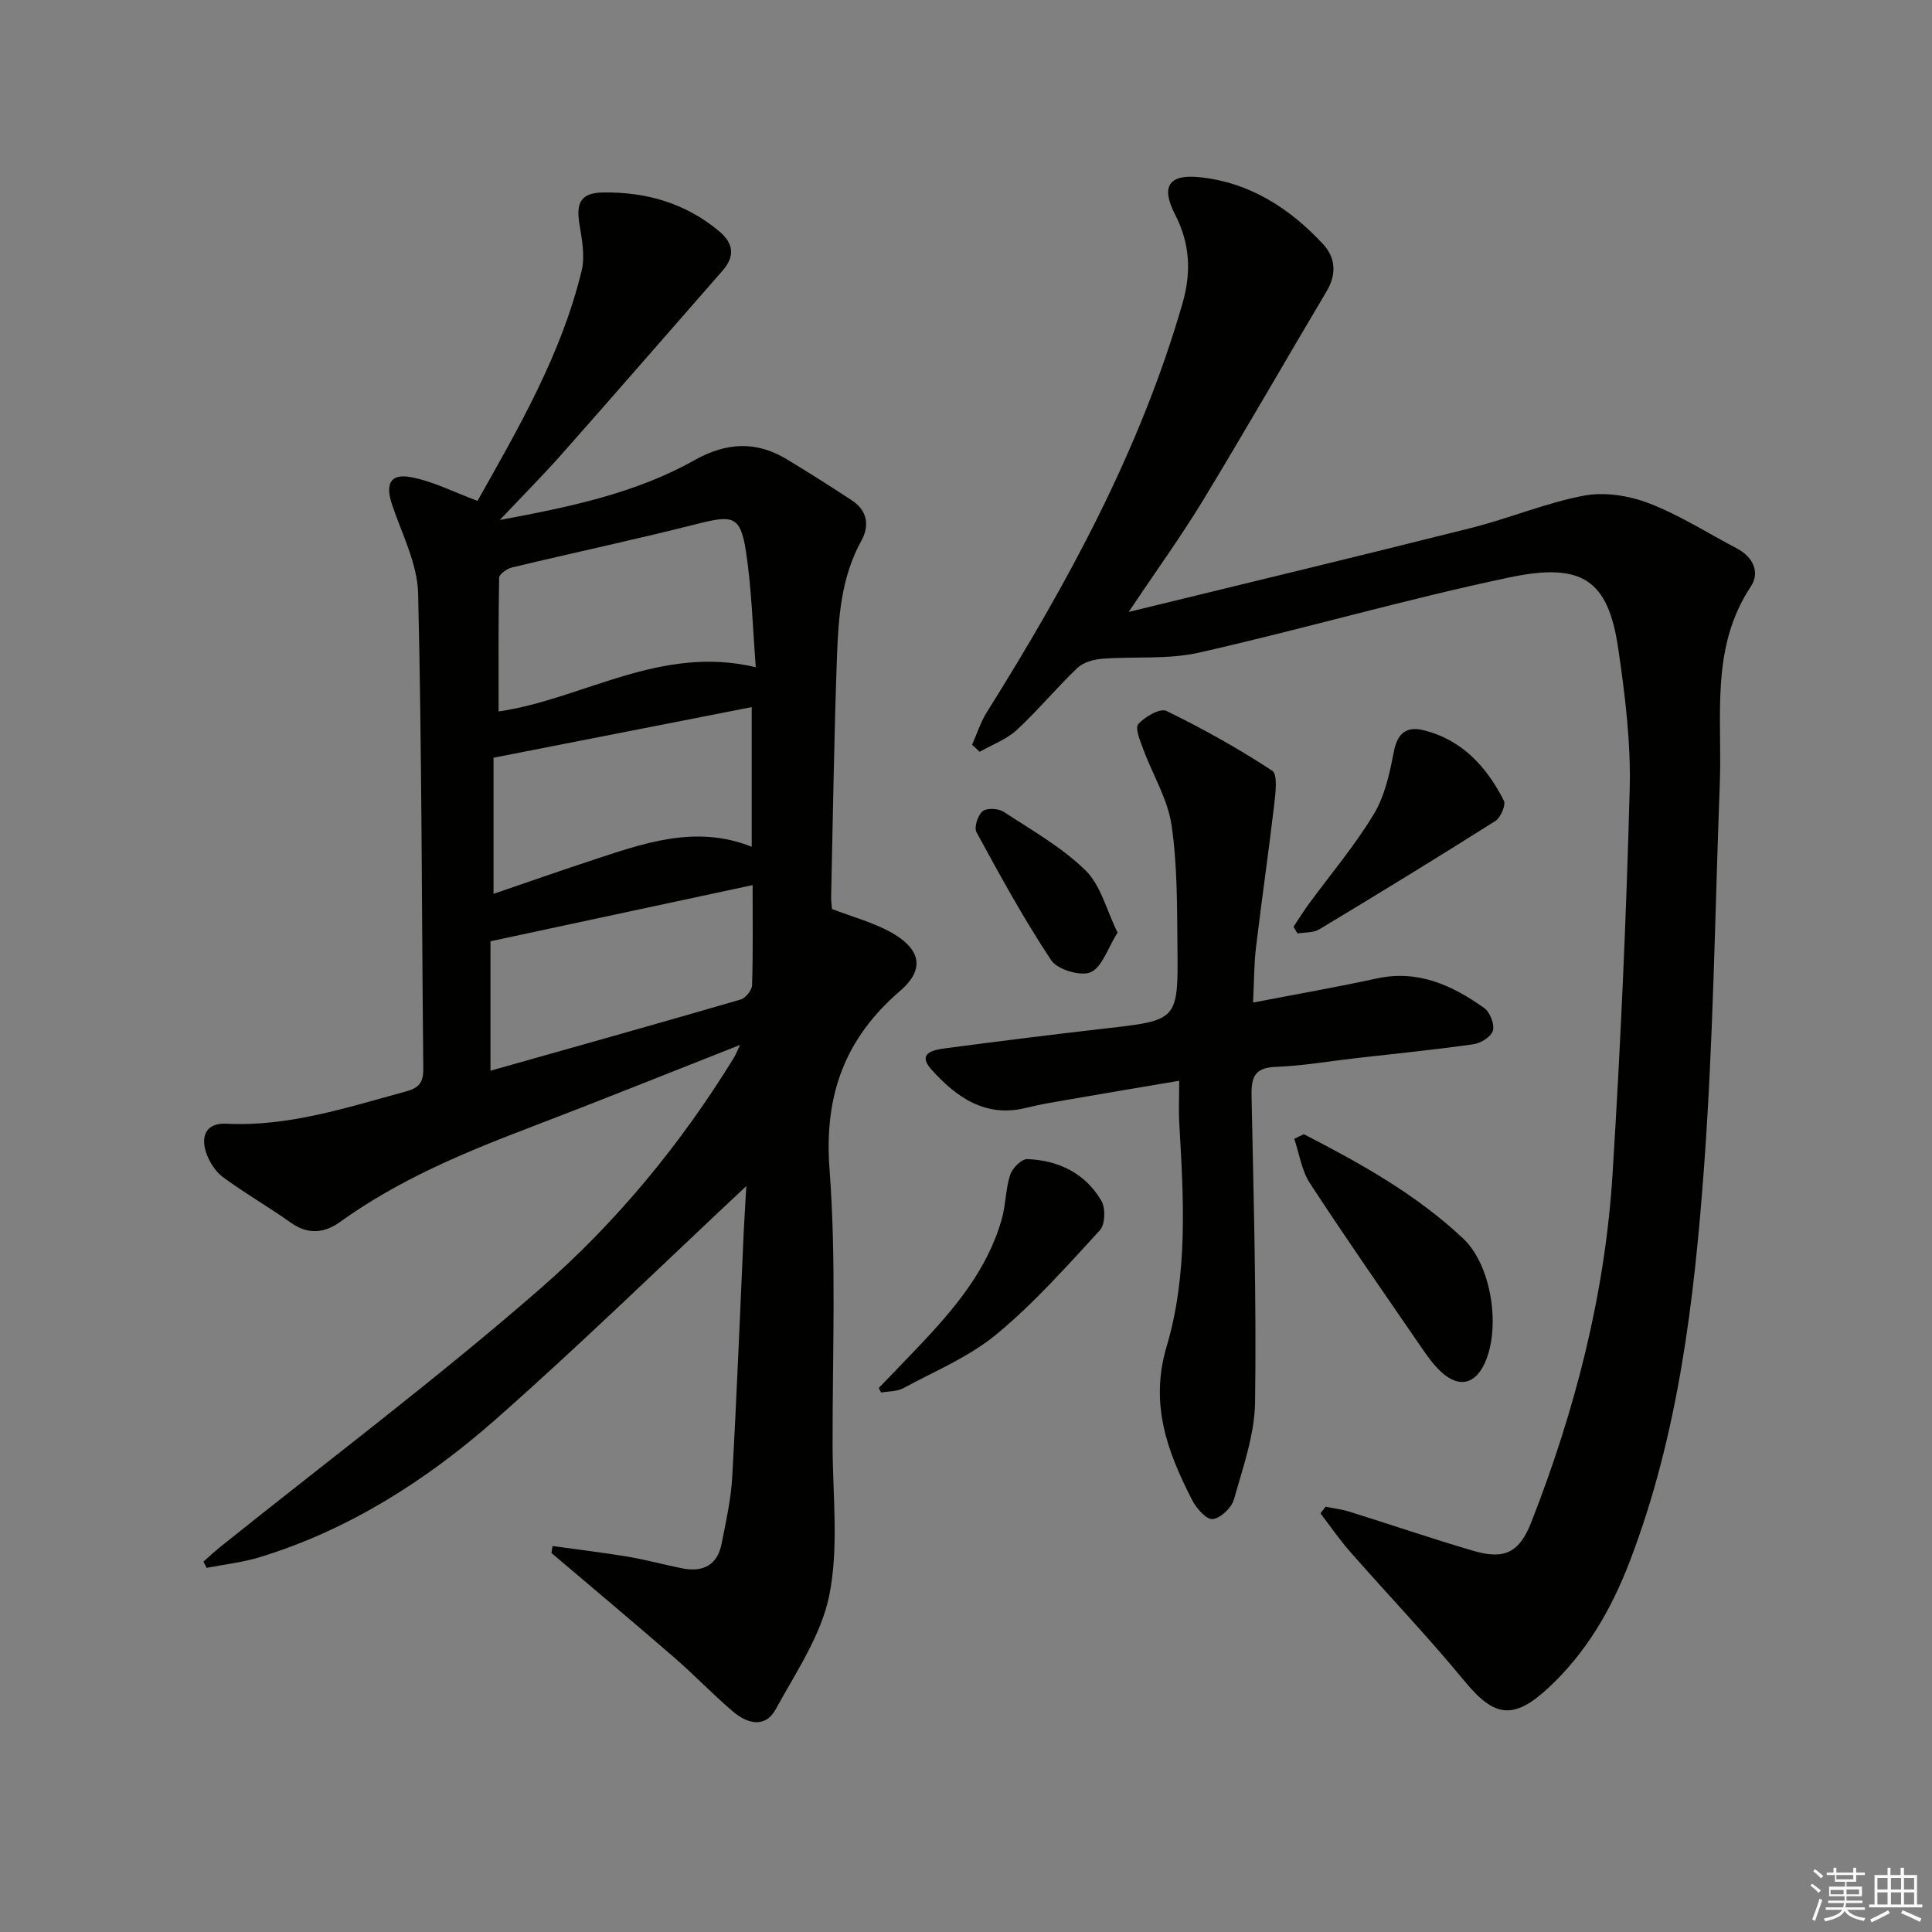<svg enable-background="new 0 0 400 400" viewBox="0 0 400 400" xmlns="http://www.w3.org/2000/svg"><rect x="0" y="0" width="400" height="400" fill="#808080" stroke="none"/><g fill="#010100"><path d="m154.51 245.57c-17.33 16.21-34.21 32.72-51.9 48.31-14.29 12.59-30.3 22.82-48.76 28.5-3.58 1.1-7.37 1.51-11.07 2.23-.22-.43-.44-.86-.66-1.29 1.13-.99 2.22-2.03 3.39-2.97 22.19-17.8 44.98-34.91 66.4-53.59 15.66-13.65 28.99-29.81 39.97-47.66.48-.79.82-1.67 1.34-2.76-14.81 5.83-29.2 11.63-43.69 17.16-13.69 5.22-27.13 10.85-39.12 19.49-3.2 2.3-6.61 2.7-10.17.17-4.6-3.27-9.53-6.09-14.07-9.44-1.59-1.17-2.87-3.21-3.5-5.12-1.16-3.48.1-6.15 4.17-5.95 12.91.65 24.91-3.34 37.09-6.64 2.79-.75 3.74-1.86 3.71-4.72-.34-32.81-.29-65.62-1.07-98.41-.15-6.19-3.37-12.34-5.41-18.44-1.42-4.25-.36-6.47 3.97-5.64 4.58.87 8.89 3.11 13.73 4.9 8.34-14.81 17.32-30.17 21.56-47.64.74-3.05.05-6.56-.47-9.77-.73-4.48.46-6.38 4.93-6.44 8.93-.13 17.06 2.21 24.02 8.03 3 2.51 3.3 5.2.69 8.17-11.06 12.62-22.06 25.29-33.18 37.86-3.92 4.43-8.1 8.63-12.93 13.75 14.66-2.73 28.14-5.56 40.28-12.37 6.64-3.73 12.8-4.05 19.2-.17 4.54 2.75 9.03 5.59 13.46 8.51 3.19 2.11 3.63 5.23 1.91 8.33-4.18 7.57-4.75 15.87-5.05 24.15-.59 16.47-.83 32.94-1.2 49.42-.02.98.12 1.96.17 2.67 4.26 1.64 8.49 2.76 12.21 4.82 5.13 2.85 7.88 6.98 1.9 12.13-11.41 9.82-15.77 21.56-14.62 36.87 1.44 19.06.59 38.29.64 57.45.03 10.27 1.3 20.84-.67 30.74-1.65 8.3-6.9 15.98-11.09 23.65-2.24 4.09-6 2.96-8.95.43-4.16-3.56-7.96-7.55-12.11-11.15-8.4-7.28-16.92-14.42-25.39-21.61.08-.48.15-.96.23-1.44 5.23.73 10.47 1.35 15.67 2.22 3.76.63 7.44 1.66 11.18 2.4 4.25.84 7.27-.63 8.15-5.09.89-4.54 1.93-9.12 2.19-13.72.96-16.94 1.61-33.89 2.39-50.84.18-3.4.39-6.8.53-9.49zm-51.28-98.27c17.4-2.52 33.44-13.88 53.25-9.16-.65-8.17-.84-16.15-2.04-23.98-1.12-7.31-2.7-7.56-9.85-5.75-12.81 3.25-25.75 6-38.61 9.08-1.03.25-2.62 1.38-2.64 2.12-.17 9.24-.11 18.47-.11 27.69zm-1.05 37.76c7.09-2.42 13.49-4.67 19.94-6.8 10.89-3.58 21.75-7.63 33.51-2.95 0-9.56 0-18.81 0-28.91-18.1 3.55-35.74 7.01-53.45 10.48zm-.63 36.62c17.46-4.93 34.65-9.75 51.8-14.74 1.03-.3 2.33-1.94 2.36-2.99.21-6.75.11-13.5.11-20.7-18.25 3.91-36.01 7.71-54.27 11.63z"/><path d="m201.26 154.19c1-2.24 1.74-4.64 3.03-6.7 16.73-26.7 31.74-54.2 40.54-84.7 1.84-6.37 1.56-12.37-1.53-18.36-2.98-5.77-1.37-8.39 4.98-7.75 10.39 1.05 18.74 6.41 25.68 13.9 2.53 2.74 2.82 6.18.72 9.7-8.58 14.42-16.91 28.99-25.62 43.33-4.55 7.49-9.71 14.62-15.39 23.09 24.32-5.94 47.64-11.54 70.9-17.39 7.87-1.98 15.47-5.2 23.41-6.7 4.27-.8 9.33.01 13.45 1.6 6.32 2.43 12.13 6.16 18.16 9.33 3.36 1.77 4.86 4.94 2.9 7.9-8.43 12.67-5.9 26.89-6.42 40.7-1 26.43-1.32 52.91-3.25 79.27-2.04 27.81-5.31 55.56-15.42 81.93-3.8 9.9-9.01 18.89-16.89 26.18-7.16 6.62-11.14 6.01-17.23-1.39-7.6-9.23-15.88-17.9-23.78-26.89-2.19-2.5-4.08-5.27-6.11-7.91.35-.46.7-.92 1.06-1.38 1.65.34 3.34.53 4.94 1.03 8.54 2.67 17.02 5.57 25.6 8.09 6.55 1.93 9.6.36 12.09-6.01 9.05-23.17 15.23-47.1 16.78-71.96 1.66-26.54 2.85-53.12 3.55-79.7.26-9.73-.97-19.58-2.39-29.24-2.09-14.14-7.48-17.77-22.47-14.62-21.58 4.53-42.8 10.72-64.31 15.58-6.48 1.46-13.43.75-20.14 1.28-1.75.14-3.85.75-5.06 1.91-4.33 4.13-8.16 8.79-12.55 12.84-2.13 1.96-5.08 3.03-7.66 4.5-.52-.48-1.05-.97-1.57-1.46z"/><path d="m259.43 207.57c9.06-1.75 17.37-3.2 25.6-4.99 8.56-1.86 15.64 1.41 22.26 6.12 1.19.85 2.16 3.32 1.81 4.66-.33 1.24-2.48 2.62-3.99 2.83-8.04 1.15-16.13 1.95-24.21 2.87-5.61.64-11.2 1.62-16.82 1.83-4.43.16-5.03 2.27-4.96 6.01.42 21.13 1.03 42.27.73 63.39-.09 6.74-2.51 13.51-4.37 20.13-.49 1.74-2.78 3.93-4.42 4.09-1.31.13-3.39-2.26-4.26-3.97-5.11-10-8.82-19.81-5.25-31.81 4.43-14.92 3.51-30.6 2.61-46.08-.15-2.63-.02-5.28-.02-8.89-7.99 1.35-15.4 2.59-22.81 3.88-2.94.51-5.9.98-8.79 1.71-8.5 2.14-14.52-2.17-19.67-7.88-3.11-3.44.4-4.11 2.85-4.43 11.02-1.45 22.05-2.84 33.09-4.1 15.01-1.7 15.13-1.64 14.97-16.77-.09-8.47 0-17.04-1.23-25.37-.8-5.38-3.91-10.41-5.84-15.65-.64-1.72-1.76-4.42-1.03-5.24 1.34-1.53 4.53-3.35 5.82-2.72 7.53 3.67 14.89 7.78 21.89 12.37 1.19.78.69 4.65.42 7.03-1.15 9.84-2.59 19.65-3.76 29.49-.42 3.4-.39 6.87-.62 11.49z"/><path d="m269.94 234.82c11.75 6.05 23.3 12.47 33.01 21.62 5.85 5.51 7.78 18.31 4.51 25.65-2 4.5-5.36 5.34-9.02 2-1.69-1.54-3.04-3.49-4.35-5.4-7.69-11.2-15.47-22.35-22.89-33.72-1.72-2.64-2.19-6.11-3.24-9.19.66-.32 1.32-.64 1.98-.96z"/><path d="m181.93 287.38c2.72-2.83 5.46-5.65 8.17-8.5 7.37-7.76 14.28-15.85 17.29-26.42.85-3 .8-6.27 1.75-9.22.45-1.38 2.36-3.3 3.54-3.26 6.48.24 12.01 2.93 15.35 8.63.89 1.52.79 4.9-.31 6.1-6.86 7.46-13.64 15.12-21.42 21.55-5.65 4.67-12.75 7.62-19.3 11.16-1.3.7-3.04.61-4.57.89-.17-.3-.34-.61-.5-.93z"/><path d="m267.8 191.88c1.06-1.58 2.06-3.2 3.19-4.74 4.51-6.16 9.49-12.03 13.42-18.54 2.29-3.78 3.31-8.5 4.16-12.93.74-3.86 2.59-5.35 6.13-4.49 8.01 1.96 13.08 7.57 16.66 14.57.47.91-.67 3.53-1.78 4.24-12.06 7.63-24.23 15.07-36.45 22.43-1.22.74-2.98.58-4.49.84-.29-.45-.57-.91-.84-1.38z"/><path d="m231.38 193.08c-2.06 3.27-3.19 7.17-5.57 8.21-2.07.9-6.88-.54-8.17-2.48-5.66-8.51-10.57-17.52-15.47-26.51-.54-1 .27-3.52 1.27-4.34.88-.72 3.27-.6 4.36.12 5.82 3.8 12.01 7.31 16.92 12.1 3.16 3.06 4.33 8.16 6.66 12.9z"/></g><path d="m374.8 390.4.4-.4c.7.5 1.3 1 1.8 1.4l-.5.5c-.5-.6-1.1-1.1-1.7-1.5zm1 7.3-.6-.3c.5-1.4 1.1-2.8 1.5-4.3.2.1.4.2.6.3-.5 1.3-1 2.8-1.5 4.3zm-.4-10.3.4-.4c.4.3 1 .8 1.7 1.4l-.5.5c-.4-.5-1-1-1.6-1.5zm2.5.3h1.7v-1h.6v1h3.5v-1h.6v1h1.8v.5h-1.8v1.4h-2v1h3.2v2h-3.2v.9h3.3v.5h-3.4c0 .3-.1.6-.1.9h4v.5h-3.7c.7.9 1.9 1.5 3.8 1.7-.1.2-.2.4-.3.6-2.1-.4-3.5-1.1-4-2.1-.4 1-1.8 1.7-4 2.2-.1-.2-.2-.4-.3-.6 2.1-.4 3.4-1 3.8-1.8h-3.4v-.5h3.6c.1-.3.1-.6.2-.9h-3.3v-.5h3.4c0-.3 0-.6 0-.9h-3.2v-2h3.3v-1h-2.1v-1.4h-1.7v-.5zm1.1 3.5v1h2.7c0-.3 0-.4 0-.4 0-.1 0-.2 0-.2 0-.1 0-.2 0-.3h-2.7zm1.2-3v.9h3.5v-.9zm4.7 3h-2.6v.6.4h2.6z" fill="#fafafb"/><path d="m393.6 386.7h.6v1.5h2.7v6.1h1.1v.6h-11v-.6h1.1v-6.1h2.7v-1.5h.6v1.5h2.1v-1.5zm-2.7 8.8.4.6c-1.2.6-2.5 1.3-3.8 1.9-.1-.2-.2-.4-.3-.6 1.2-.6 2.5-1.2 3.7-1.9zm-2.2-6.7v2.4h2.1v-2.4zm0 3v2.5h2.1v-2.5zm2.8-3v2.4h2.1v-2.4zm0 3v2.5h2.1v-2.5zm6 6.1c-1.4-.7-2.7-1.3-3.9-1.8l.3-.6c1.5.6 2.7 1.2 3.9 1.7zm-1.2-9.1h-2.1v2.4h2.1zm-2.1 3v2.5h2.1v-2.5z" fill="#fafafb"/></svg>